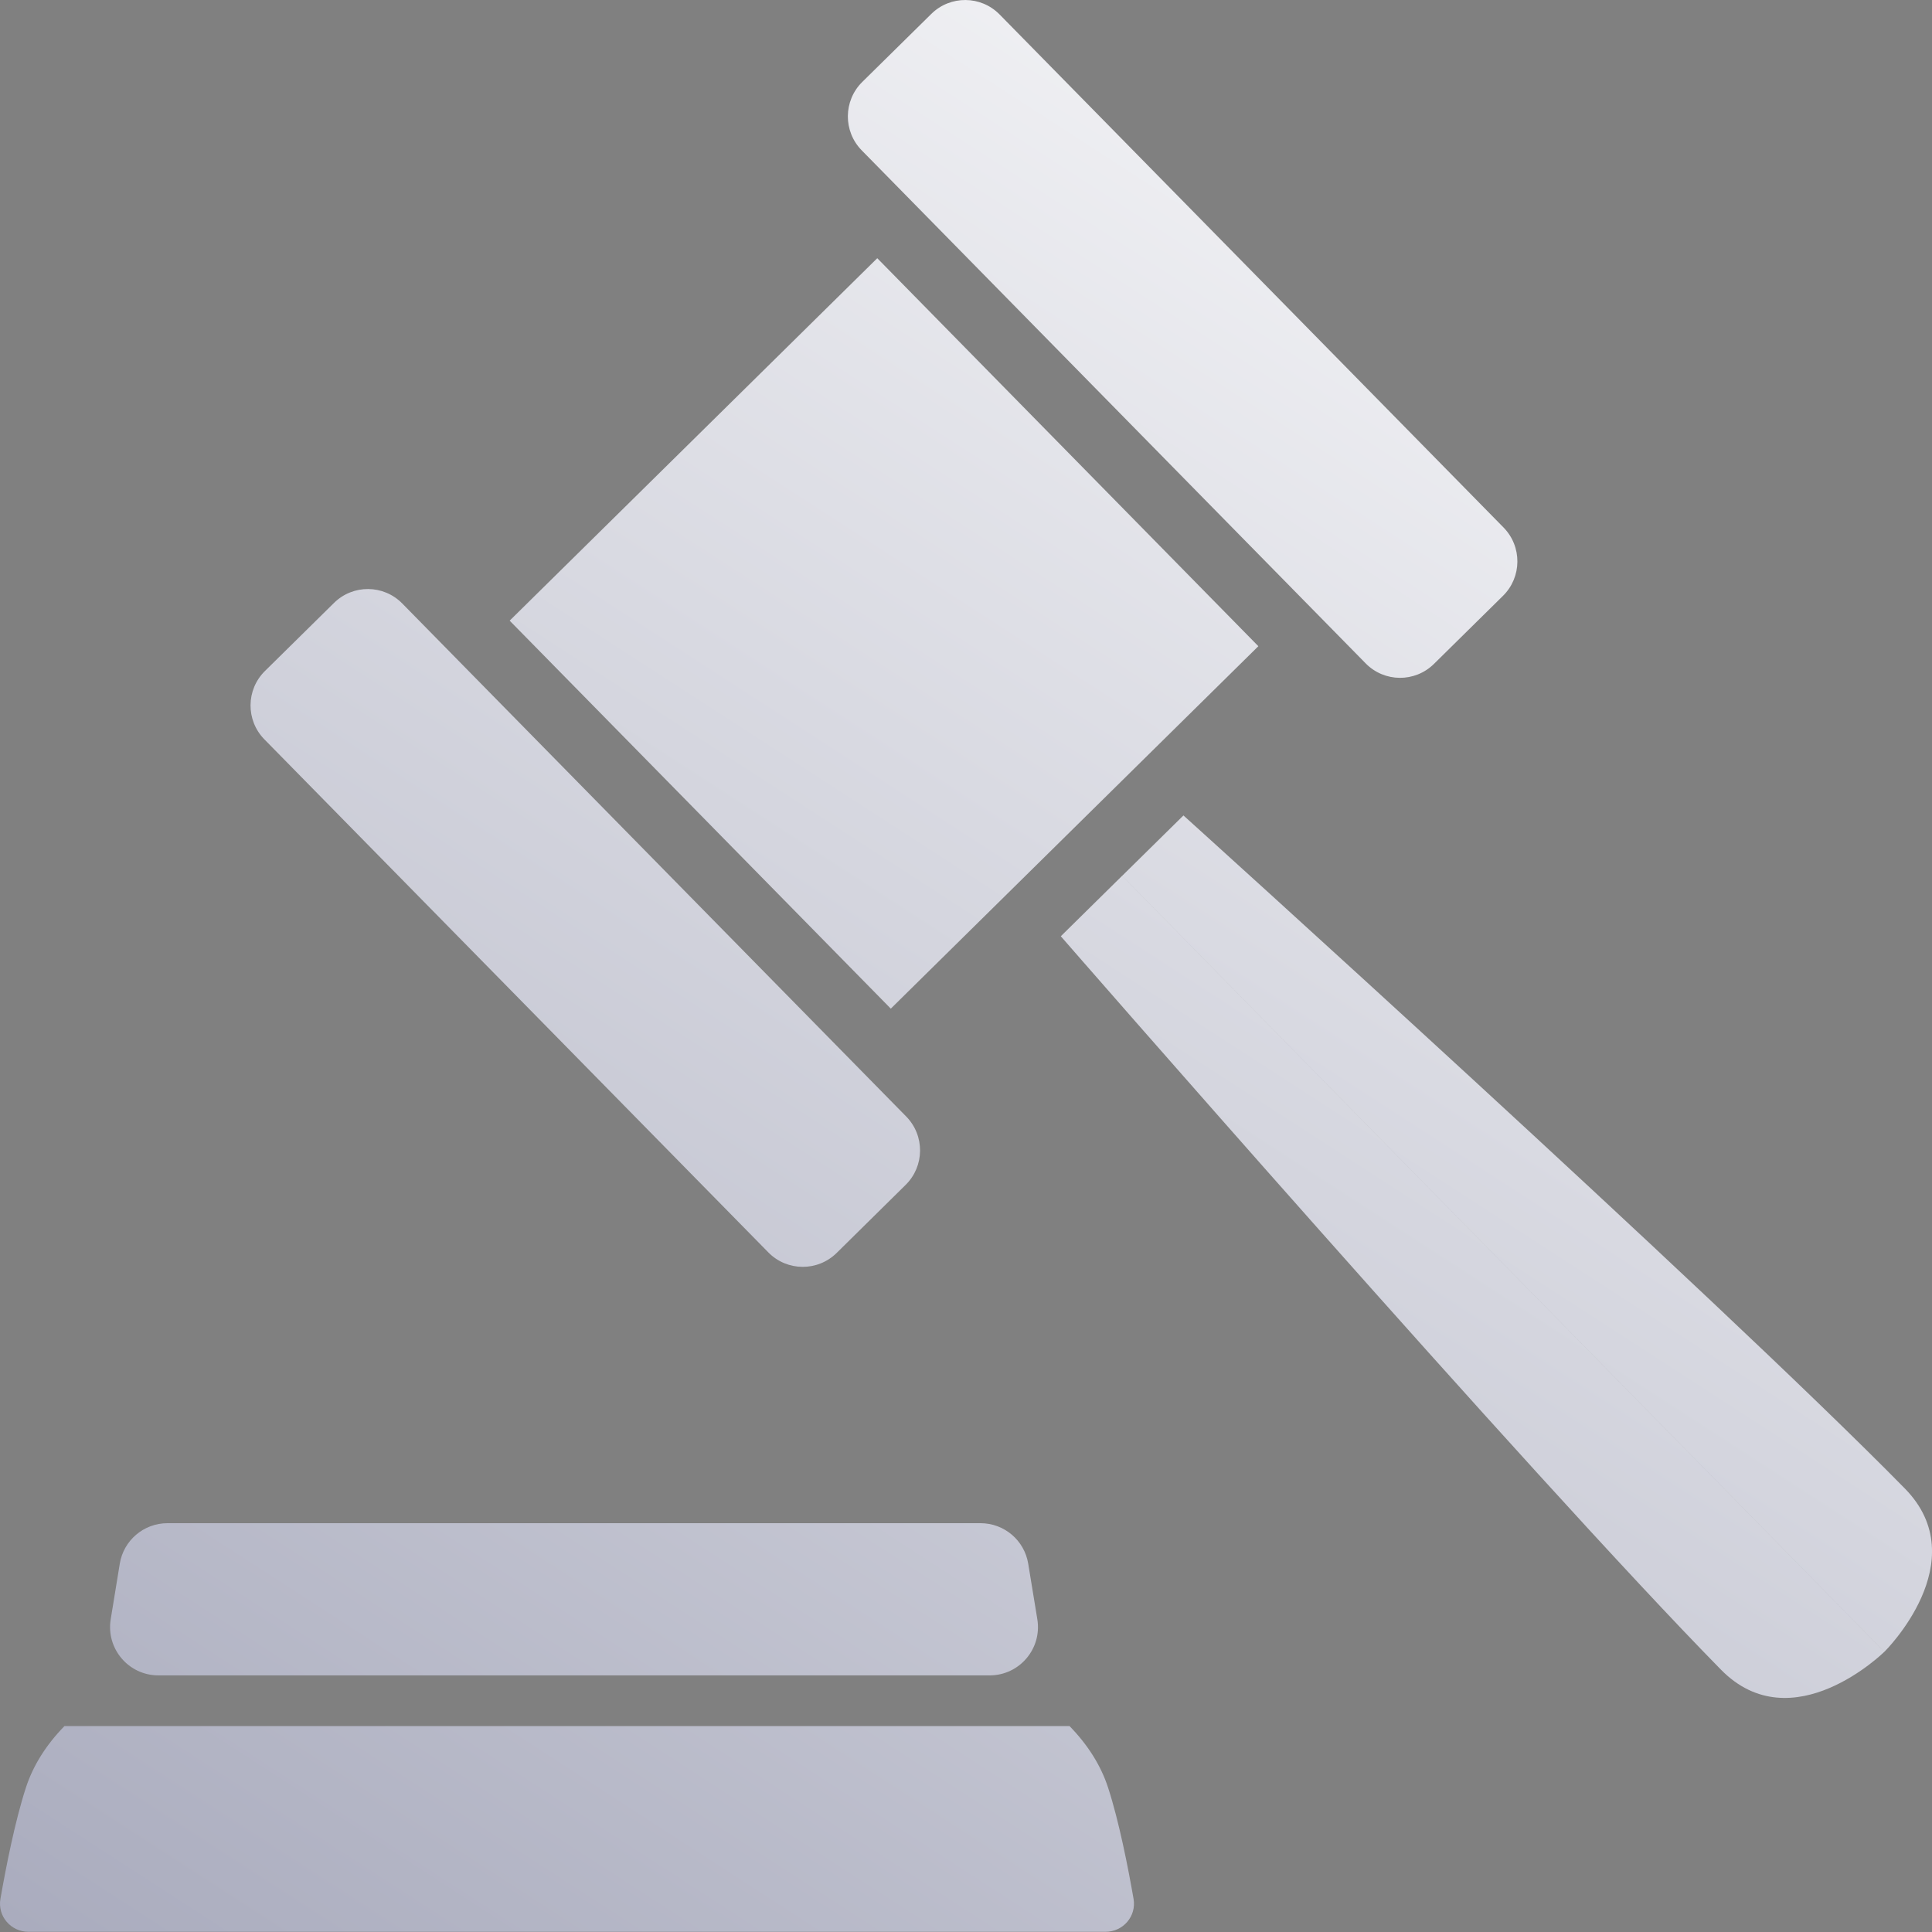<svg width="40" height="40" viewBox="0 0 40 40" fill="none" xmlns="http://www.w3.org/2000/svg">
<rect x="0" y="0" width="40" height="40" fill="#808080" stroke="none"/>
<path fill-rule="evenodd" clip-rule="evenodd" d="M20.695 0.299C20.308 -0.095 19.675 -0.1 19.282 0.288L17.852 1.697C17.459 2.085 17.454 2.719 17.841 3.113L28.275 13.735C28.662 14.129 29.294 14.134 29.688 13.746L31.117 12.337C31.511 11.949 31.516 11.315 31.129 10.921L20.695 0.299ZM18.163 5.346L10.552 12.85L18.443 20.883L26.053 13.379L18.163 5.346ZM6.915 12.483C7.308 12.095 7.941 12.1 8.328 12.494L18.762 23.116C19.149 23.51 19.144 24.144 18.75 24.532L17.321 25.942C16.927 26.329 16.295 26.324 15.908 25.93L5.474 15.308C5.087 14.914 5.092 14.28 5.485 13.893L6.915 12.483ZM21.963 19.384C21.963 19.384 31.71 30.577 35.631 34.569C37.11 36.075 39.013 34.199 39.013 34.199L23.232 18.133L21.963 19.384ZM24.502 16.883C24.502 16.883 35.516 26.825 39.437 30.817C40.917 32.323 39.014 34.199 39.014 34.199L23.233 18.133L24.502 16.883ZM2.48 32.374C2.559 31.891 2.977 31.536 3.467 31.536H20.301C20.791 31.536 21.209 31.891 21.288 32.374L21.477 33.526C21.576 34.135 21.106 34.687 20.49 34.687H3.279C2.663 34.687 2.193 34.135 2.292 33.526L2.48 32.374ZM1.334 35.737C0.96 36.121 0.688 36.546 0.537 37.009C0.309 37.708 0.121 38.671 0.009 39.313C-0.054 39.673 0.225 39.996 0.591 39.996H22.887C23.253 39.996 23.532 39.673 23.469 39.313C23.357 38.671 23.169 37.708 22.941 37.009C22.79 36.546 22.518 36.121 22.144 35.737H1.334Z" fill="url(#paint0_linear_1004_728)"/>
<defs>
<linearGradient id="paint0_linear_1004_728" x1="40.661" y1="0.013" x2="-31.57" y2="111.597" gradientUnits="userSpaceOnUse">
<stop stop-color="white"/>
<stop offset="1" stop-color="#333863"/>
</linearGradient>
</defs>
</svg>
